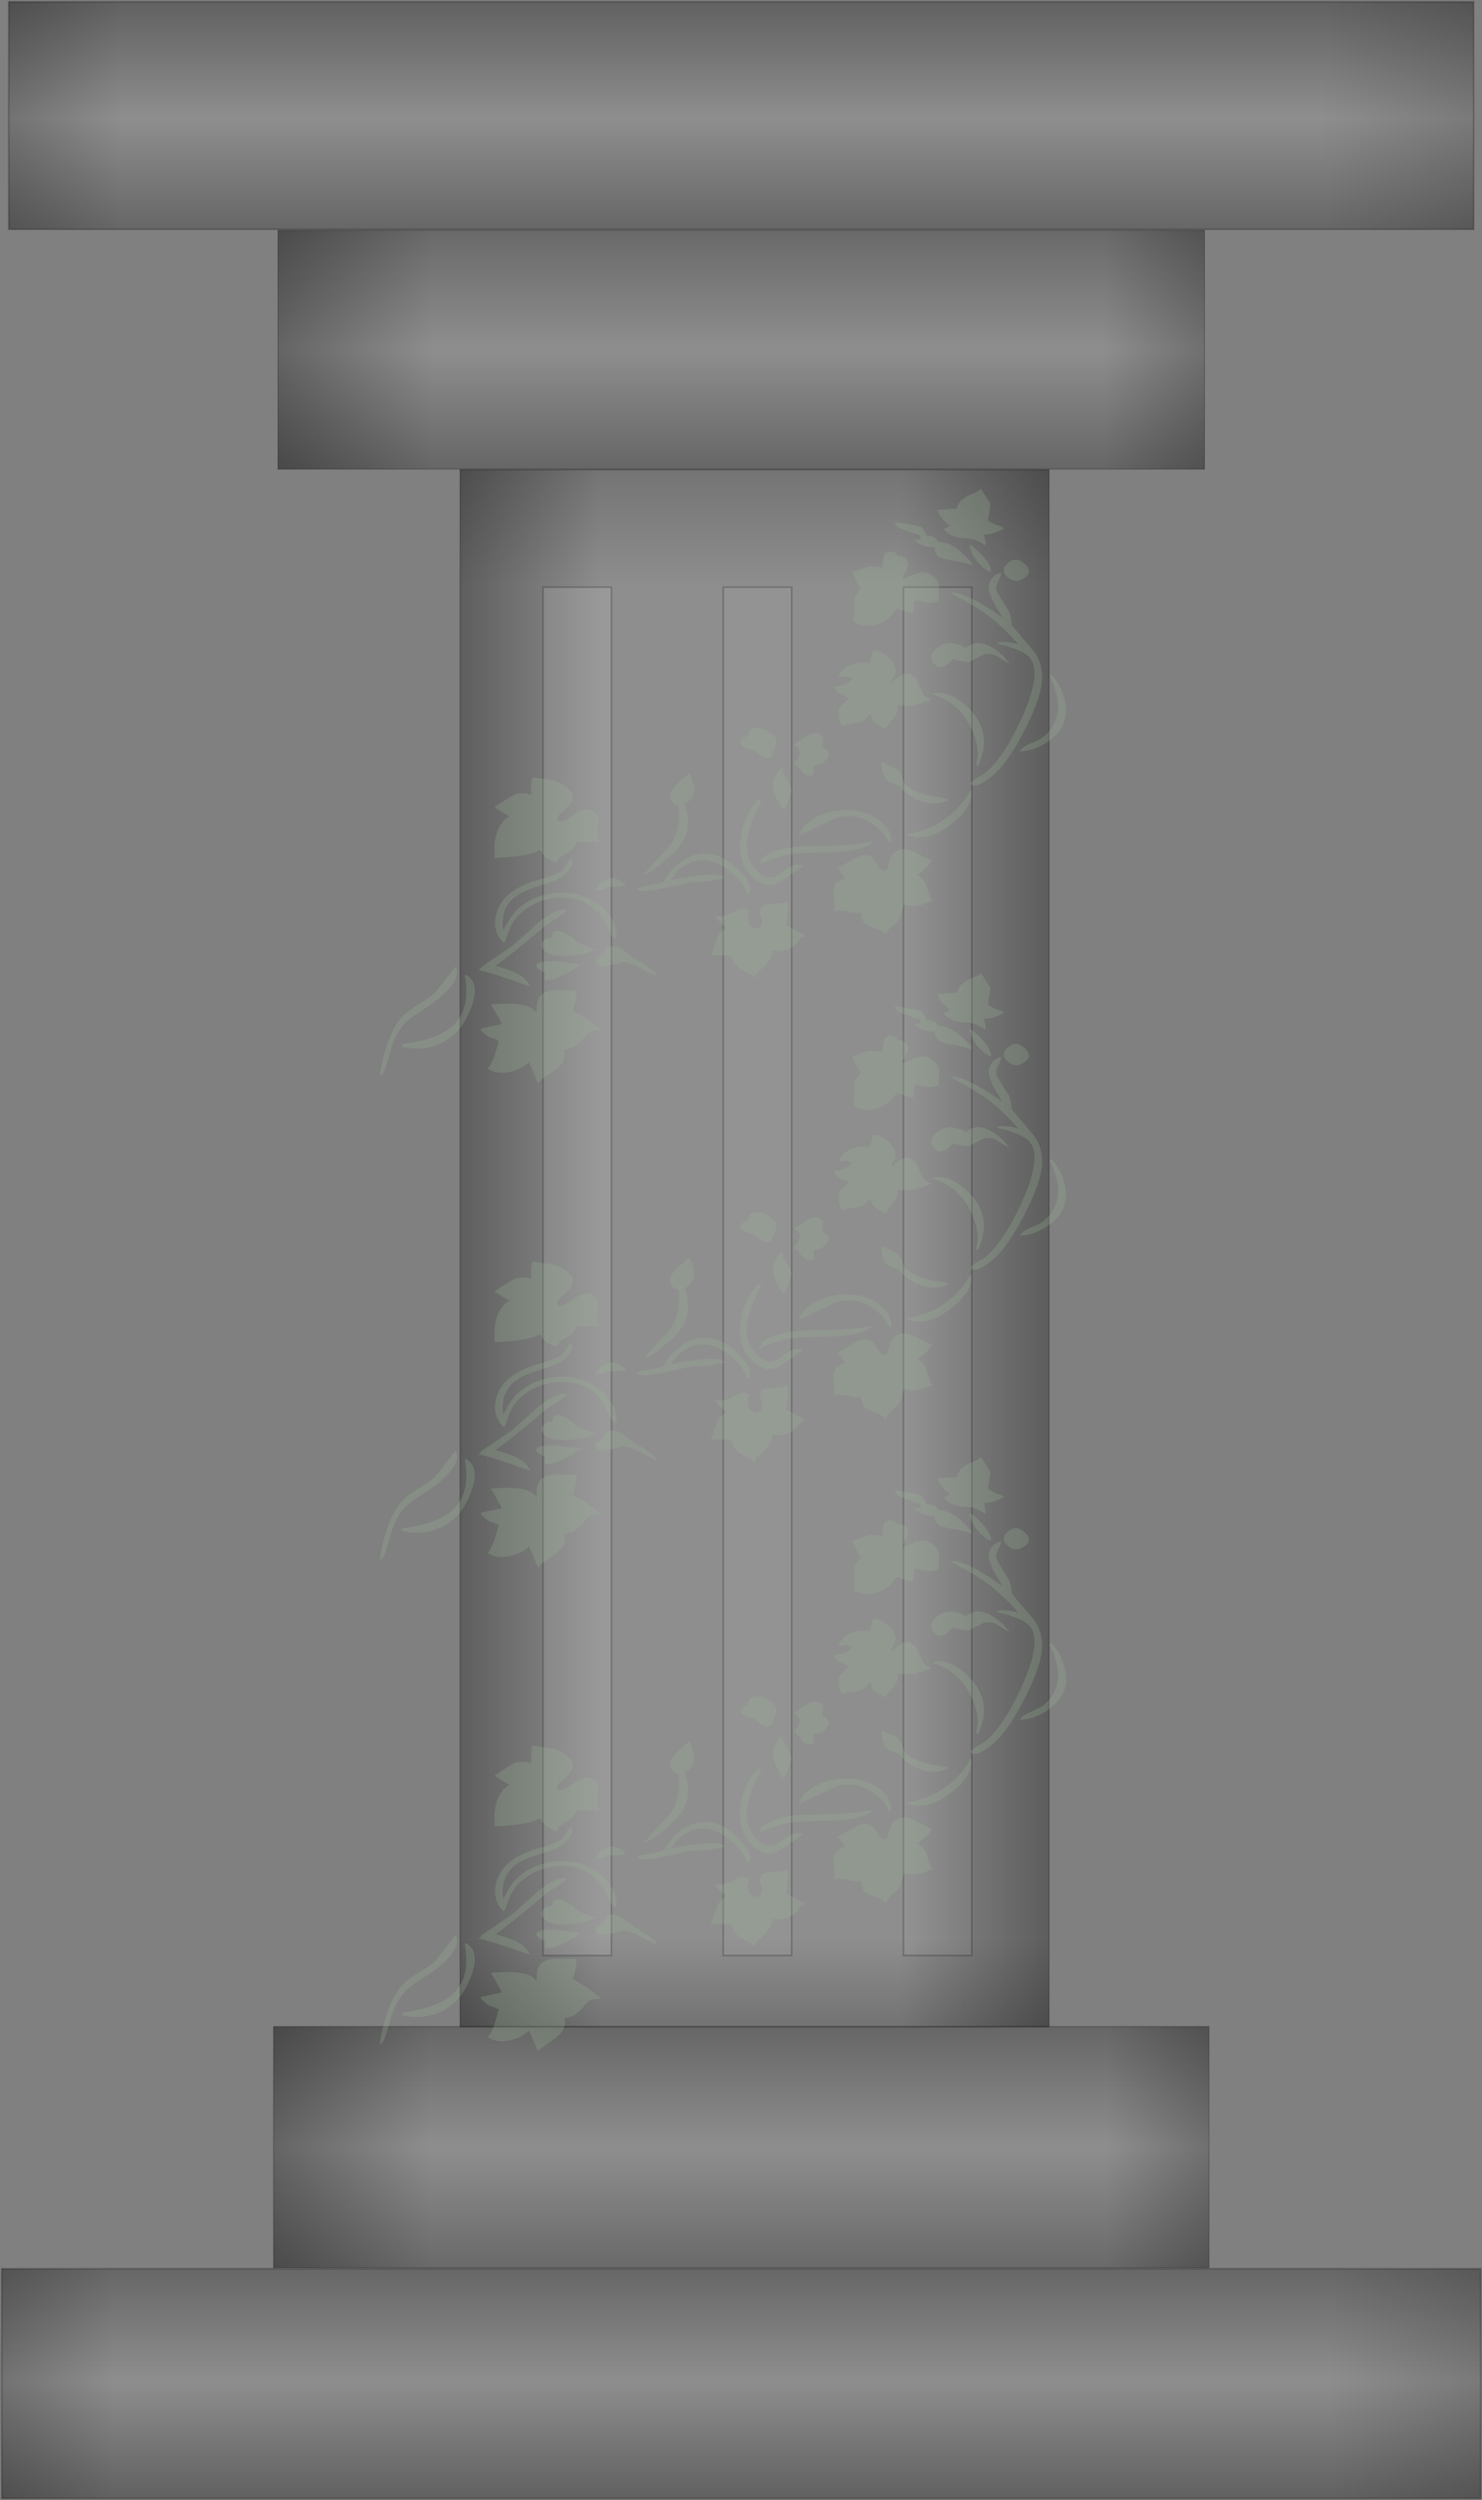 <svg width="855" height="1442" viewBox="0 0 855 1442" fill="none" xmlns="http://www.w3.org/2000/svg"><rect x="0" y="0" width="855" height="1442" fill="#808080" stroke="none"/><path fill-rule="evenodd" clip-rule="evenodd" d="M1 1441h853.278v-132.52H1V1441z" fill="#CCC" fill-opacity=".2"/><path fill-rule="evenodd" clip-rule="evenodd" d="M1 1441h853.278v-132.52H1V1441z" fill="url(#paint0_linear)"/><path fill-rule="evenodd" clip-rule="evenodd" d="M1 1441h853.278v-132.52H1V1441z" fill="url(#paint1_linear)"/><path fill-rule="evenodd" clip-rule="evenodd" d="M1 1441h853.278v-132.52H1V1441z" fill="url(#paint2_linear)"/><path fill-rule="evenodd" clip-rule="evenodd" d="M1 1441h853.278v-132.52H1V1441z" fill="url(#paint3_linear)"/><path d="M1 1441h853.278v-132.52H1V1441z" stroke="#000" stroke-opacity=".2" stroke-width="1.01"/><path fill-rule="evenodd" clip-rule="evenodd" d="M157.826 1307.9h539.666v-139.09H157.826v139.09z" fill="#CCC" fill-opacity=".2" stroke="#000" stroke-opacity=".2" stroke-width=".667"/><path fill-rule="evenodd" clip-rule="evenodd" d="M157.826 1307.9h539.666v-139.09H157.826v139.09z" fill="url(#paint4_linear)"/><path fill-rule="evenodd" clip-rule="evenodd" d="M157.826 1307.9h539.666v-139.09H157.826v139.09z" fill="url(#paint5_linear)"/><path fill-rule="evenodd" clip-rule="evenodd" d="M157.826 1307.9h539.666v-139.09H157.826v139.09z" fill="url(#paint6_linear)"/><path fill-rule="evenodd" clip-rule="evenodd" d="M157.826 1307.9h539.666v-139.09H157.826v139.09z" fill="url(#paint7_linear)"/><path fill-rule="evenodd" clip-rule="evenodd" d="M265.489 270.908h339.689v898.022H265.489V270.908z" fill="#CCC" fill-opacity=".2" stroke="#000" stroke-opacity=".2" stroke-width=".917"/><path fill-rule="evenodd" clip-rule="evenodd" d="M265.489 270.908h339.689v898.022H265.489V270.908z" fill="url(#paint8_linear)"/><path fill-rule="evenodd" clip-rule="evenodd" d="M265.489 270.908h339.689v898.022H265.489V270.908z" fill="url(#paint9_linear)"/><path fill-rule="evenodd" clip-rule="evenodd" d="M265.489 270.908h339.689v898.022H265.489V270.908z" fill="url(#paint10_linear)"/><path fill-rule="evenodd" clip-rule="evenodd" d="M265.489 270.908h339.689v898.022H265.489V270.908z" fill="url(#paint11_linear)"/><path fill-rule="evenodd" clip-rule="evenodd" d="M313.308 338.65h39.46v789.19h-39.46V338.65z" fill="#fff" fill-opacity=".1" stroke="#000" stroke-opacity=".2"/><path fill-rule="evenodd" clip-rule="evenodd" d="M417.264 338.65h39.46v789.19h-39.46V338.65zM521.221 338.65h39.46v789.19h-39.46V338.65z" fill="#fff" fill-opacity=".05" stroke="#000" stroke-opacity=".2"/><path fill-rule="evenodd" clip-rule="evenodd" d="M160.372 132.817h534.535v137.762H160.372V132.817z" fill="#CCC" fill-opacity=".2" stroke="#000" stroke-opacity=".2" stroke-width=".66"/><path fill-rule="evenodd" clip-rule="evenodd" d="M160.372 132.817h534.535v137.762H160.372V132.817z" fill="url(#paint12_linear)"/><path fill-rule="evenodd" clip-rule="evenodd" d="M160.372 132.817h534.535v137.762H160.372V132.817z" fill="url(#paint13_linear)"/><path fill-rule="evenodd" clip-rule="evenodd" d="M160.372 132.817h534.535v137.762H160.372V132.817z" fill="url(#paint14_linear)"/><path fill-rule="evenodd" clip-rule="evenodd" d="M160.372 132.817h534.535v137.762H160.372V132.817z" fill="url(#paint15_linear)"/><path fill-rule="evenodd" clip-rule="evenodd" d="M5.037 1h845.164v131.261H5.037V1z" fill="#CCC" fill-opacity=".2"/><path fill-rule="evenodd" clip-rule="evenodd" d="M5.037 1h845.164v131.261H5.037V1z" fill="url(#paint16_linear)"/><path fill-rule="evenodd" clip-rule="evenodd" d="M5.037 1h845.164v131.261H5.037V1z" fill="url(#paint17_linear)"/><path fill-rule="evenodd" clip-rule="evenodd" d="M5.037 1h845.164v131.261H5.037V1z" fill="url(#paint18_linear)"/><path fill-rule="evenodd" clip-rule="evenodd" d="M5.037 1h845.164v131.261H5.037V1z" fill="url(#paint19_linear)"/><path d="M5.037 1h845.164v131.261H5.037V1z" stroke="#000" stroke-opacity=".2"/><path d="M540.375 294.211l1.13.961c0 1.714 2.139 4.391 6.419 8.033a10.126 10.126 0 01-2.651 1.609l-.749.637 1.89 1.609c2.52 2.145 5.983 3.271 10.39 3.378 4.406.108 8.119 1.447 11.138 4.017l.749-.638c0-1.281-.376-3.105-1.129-5.473 3.526.007 7.429-1.17 11.709-3.53l-1.13-.962c-3.78-1.072-6.55-2.356-8.309-3.854a64.613 64.613 0 001.51-9.642L566.04 282c-1.006.857-2.767 1.82-5.283 2.888-2.516 1.069-4.278 2.033-5.284 2.889-1.768 1.504-2.901 3.325-3.4 5.463l-11.698.971zm-24.547 6.748c1.506 2.145 2.132 3.109 1.878 2.893.507.432 4.664 2.041 12.47 4.826l1.498 1.922-4.149.961.761.648c2.766 2.354 6.415 3.531 10.948 3.531 0 2.145.757 3.861 2.271 5.149 1.006.857 4.025 1.713 9.058 2.57 5.032.856 8.305 1.713 9.819 2.569.753-1.072-1.514-3.857-6.8-8.356-4.026-3.426-8.052-5.139-12.077-5.14l-1.51-1.932c-1.26-1.072-3.15-1.608-5.67-1.608-.5-2.138-1.506-3.851-3.02-5.14-.507-.431-5.666-1.395-15.477-2.893zm43.424 13.182c.753 4.93 3.519 9.429 8.298 13.496 1.514 1.288 2.9 2.037 4.161 2.246.253-3.642-3.396-8.677-10.949-15.104l-1.51-.638zm22.278 10.602c-3.273 2.786-3.274 5.572 0 8.357 3.273 2.785 6.799 2.57 10.579-.647 2.512-2.138 2.005-4.708-1.521-7.709-3.02-2.57-6.039-2.57-9.058-.001zm-89.869 5.14c.753 2.354 2.389 5.676 4.909 9.965-1.006.857-2.266 2.57-3.78 5.139.246 3.217.119 7.824-.38 13.82 7.552 3.433 14.475 2.472 20.767-2.884l4.529-5.149c3.527 1.72 6.673 2.684 9.439 2.893-.254-1.928-.123-4.393.392-7.395h1.498c5.04 1.714 9.193 1.821 12.458.324.008-2.57.073-5.087.196-7.552.123-2.466-.949-4.662-3.215-6.591-3.273-2.786-6.923-3.214-10.949-1.285-4.026 1.928-6.166 2.785-6.419 2.569-.499-.424.067-2.084 1.7-4.977 1.633-2.894 1.442-5.197-.57-6.91-1.506-1.281-2.889-1.602-4.149-.961l-.749-1.285c-2.267-1.928-4.534-1.929-6.8 0-.499.425-1.006 2.995-1.521 7.709a186.972 186.972 0 00-6.224-.48c-1.889-.112-4.598.693-8.124 2.412l-3.008.638zm48.714 44.028c-4.033 3.433-4.164 6.755-.392 9.965 2.52 2.145 5.797.86 9.831-3.855 1.26.641 4.279 1.282 9.058 1.923 1.514-.856 3.844-2.087 6.99-3.693 3.146-1.605 6.233-1.551 9.26.162 4.272 2.786 6.661 4.178 7.168 4.178-1.767-2.354-3.53-4.279-5.289-5.777-7.807-6.643-14.353-7.715-19.639-3.217-6.799-3.642-12.462-3.537-16.987.314zm7.929-31.817c11.332 5.787 19.515 10.822 24.548 15.104 5.792 4.931 10.698 9.753 14.717 14.467-4.779-1.504-8.932-1.827-12.458-.971l.76.647c8.559 2.145 14.221 4.395 16.987 6.748 6.047 5.147 5.167 16.612-2.639 34.397-7.053 15.85-14.229 26.881-21.528 33.092-.761.648-2.397 1.616-4.909 2.904-2.013 1.281-3.27 2.35-3.769 3.207v.647c2.259 1.923 6.534.206 12.827-5.149 5.793-4.93 11.899-13.661 18.318-26.192 6.42-12.532 9.756-22.227 10.01-29.086.253-6.859-1.572-12.59-5.474-17.194a4265.797 4265.797 0 00-11.905-13.976c-.246-4.498-1.249-7.928-3.008-10.289-3.02-4.714-4.908-7.821-5.665-9.322-.756-1.501-.505-3.428.755-5.782s1.759-4.067 1.498-5.139l-3.388 1.608c-3.773 3.211-4.529 7.281-2.27 12.211.253 1.498 2.52 5.571 6.799 12.221-15.858-10.933-25.927-15.65-30.206-14.153zm-61.184 43.714c-1.006.857-2.14 2.247-3.4 4.169.507.432 1.643.541 3.406.328 1.763-.213 3.271.215 4.523 1.28l-1.51 1.285c-2.773 2.361-5.919 3.325-9.438 2.893 1.26 1.936 2.139 3.116 2.639 3.541 1.26 1.073 3.526 2.145 6.799 3.217l-4.148 3.531c-2.774 2.361-2.901 6.542-.381 12.544 1.007-.437 3.903-.974 8.69-1.608 3.019-.438 5.409-2.046 7.168-4.826l1.141.324.184 1.442c.123.961.688 1.87 1.695 2.726 1.014.864 3.28 2.152 6.799 3.865.254-1.497 1.514-3.426 3.78-5.787 2.267-2.36 3.146-5.038 2.639-8.033 4.779.641 8.555.534 11.329-.323a125.129 125.129 0 008.309-2.894l-3.768-1.932c-.753-.64-1.696-2.407-2.83-5.301-1.133-2.894-2.456-4.984-3.97-6.272-3.273-2.786-7.299-1.498-12.078 3.864l-.38-.324.749-2.56c3.019-3.864 1.886-8.045-3.4-12.544-2.52-2.144-5.289-3.214-8.309-3.207 0 1.713-.503 4.07-1.509 7.071-6.039-.862-10.949.314-14.729 3.531zm119.337 3.208l-.76 1.294c7.306 14.784 6.177 26.247-3.388 34.387-1.261 1.073-3.402 2.251-6.426 3.536-3.023 1.285-5.165 2.463-6.424 3.536l-1.13 1.608c6.799-.215 13.219-2.893 19.258-8.032 5.539-4.715 7.994-10.554 7.364-17.518-.63-6.964-3.461-13.234-8.494-18.811zm-69.113 11.249c5.539 1.72 10.073 4.081 13.599 7.082 4.525 3.851 8.111 9.152 10.758 15.903 2.647 6.751 3.091 12.589 1.332 17.513l1.129.961c6.546-13.705 3.899-25.596-7.94-35.672-6.547-5.571-12.839-7.5-18.878-5.787zM432.367 421.48l-1.141 2.893c-1.26.641-2.267 1.282-3.02 1.923-1.513 1.288-1.387 2.684.381 4.188 1.006.857 2.201 1.337 3.584 1.442 1.383.104 3.084 1.017 5.105 2.736 3.273 2.786 5.916 3.322 7.929 1.609 0-.432.753-2.576 2.259-6.435 1.014-2.144.641-3.965-1.118-5.463-5.793-4.93-10.453-5.894-13.979-2.893zm25.296 8.033l1.89.961c3.027 2.577 2.397 5.898-1.89 9.965l1.89.961 3.78 4.512c2.259 1.922 4.272 2.132 6.039.628.246-.209.246-1.923 0-5.14 2.52 0 4.533-.64 6.039-1.922 4.026-3.426 3.649-6.316-1.129-8.67.752-3.649.626-5.902-.381-6.758-2.013-1.713-4.592-1.659-7.738.162-3.147 1.82-5.98 3.588-8.5 5.301zm50.985 9.965c0 5.139 1.133 8.674 3.4 10.602 1.006.857 3.146 1.821 6.419 2.894 2.013 2.144 2.892 3.109 2.639 2.893 8.559 7.284 17.118 9.213 25.677 5.787l-.369-.961a185.87 185.87 0 00-9.45-1.609c-6.039-1.281-10.822-3.423-14.348-6.424-.753-.641-1.381-1.927-1.885-3.86-.503-1.932-1.507-3.539-3.013-4.82-1.014-.863-4.038-2.364-9.07-4.502zm-57.784 3.531c-6.8 5.787-6.424 13.823 1.129 24.108 1.521-1.713 3.035-5.355 4.541-10.926.253-1.498-.563-3.693-2.449-6.586-1.886-2.894-2.707-5.092-2.461-6.596h-.76zm71.383 38.251c8.812 3.642 18.251 1.18 28.316-7.385 7.806-6.643 10.952-12.754 9.439-18.332-3.02 5.578-6.543 10.08-10.568 13.506-7.807 6.644-16.869 10.714-27.187 12.211zM397.62 445.912a141.15 141.15 0 00-8.678 8.033c-3.027 3.858-3.158 6.964-.392 9.317.761.648 1.771 1.076 3.031 1.285.753 10.07-.884 17.674-4.91 22.814l-15.108 16.722c2.52-.431 5.793-2.36 9.819-5.787l5.67-4.825c9.565-8.141 12.208-18.105 7.929-29.895.753-.209 1.383-.529 1.89-.961 4.525-3.851 4.775-9.419.749-16.703zm-112.158 19.596c1.514 1.289 4.407 3.11 8.679 5.463l-1.499.648c-5.793 4.498-8.186 12.315-7.18 23.451l.369-.314c-.245.209 3.031-.007 9.831-.647 6.799-.641 12.085-1.926 15.858-3.855 1.006 1.72 2.516 3.436 4.529 5.149.253.216 1.894.965 4.921 2.246l2.259-3.217 6.419-4.168c1.006-.857 2.136-2.465 3.388-4.826 3.027.432 7.31.429 12.85-.01-1.514-2.138-1.892-5.134-1.135-8.989.756-3.854.251-6.533-1.516-8.037-3.019-2.57-6.982-2.088-11.887 1.446-4.906 3.534-8.115 4.658-9.629 3.369-1.006-.856-.127-2.461 2.639-4.815l1.129-.962c5.794-4.93 6.424-9.323 1.891-13.181-2.766-2.354-6.039-3.852-9.82-4.493-5.285-.64-8.681-1.176-10.187-1.608-.761 1.929-1.014 5.355-.761 10.279-4.279-1.497-8.119-1.228-11.519.809a150.699 150.699 0 00-9.629 6.262zm179.75 9.642c-1.506 1.281-3.016 3.639-4.529 7.071l21.147-10.288c8.813-2.779 16.995-.955 24.548 5.472 3.019 2.57 5.163 5.46 6.43 8.671l1.118.323c.761-4.492-1.003-8.562-5.29-12.211-5.785-4.923-13.021-7.226-21.706-6.909-8.686.317-15.925 2.941-21.718 7.871zm-27.187-14.134c-6.039 5.571-9.625 13.23-10.758 22.976-1.133 9.745 1.446 17.296 7.739 22.651 5.04 4.29 9.951 4.935 14.734 1.937a192.625 192.625 0 0013.582-9.322l-3.769-.638c-1.514-.006-5.163 2.027-10.948 6.101-3.527 2.138-7.176 1.602-10.949-1.609-9.565-8.14-9.062-21.639 1.51-40.497l-1.141-1.599zm1.13 34.387c.253.216-.123 1.177-1.13 2.884 3.281-1.497 8.317-3.207 15.109-5.13 3.027-.863 11.713-1.402 26.057-1.618 11.832-.209 19.888-2.135 24.167-5.777-.253-.216-2.583.051-6.99.799-4.406.749-14.288 1.231-29.647 1.447-12.838.216-22.027 2.681-27.566 7.395zm44.196 5.463c.999 1.282 2.382 3.1 4.149 5.453l-4.529 2.58c-1.759 1.498-2.393 4.175-1.901 8.033.253 5.355.38 8.249.38 8.68 2.274-.641 4.858-.587 7.75.162 2.893.748 5.346.907 7.359.475 1.014 3.858 1.648 5.895 1.901 6.111 1.007.857 2.956 1.767 5.849 2.731 2.893.965 5.219 2.412 6.978 4.34-.246-1.503 1.391-3.753 4.91-6.748 2.266-1.928 3.651-4.071 4.154-6.429.503-2.357.882-3.859 1.135-4.506 5.286 1.504 10.826.647 16.619-2.57l-1.13-.961c-.253-.216-.883-2.145-1.89-5.787-1.006-3.642-3.023-6.32-6.05-8.033-.246.641 1.644-.752 5.67-4.178.499-.425 1.066-1.12 1.7-2.084.634-.965 1.077-1.555 1.331-1.771a2786.156 2786.156 0 00-11.34-5.463c-4.026-1.929-7.549-1.608-10.568.962-1.26 1.072-2.205 2.949-2.835 5.629-.63 2.681-1.322 4.342-2.075 4.983l-3.031-1.285-4.149-6.12c-2.766-2.354-6.038-2.459-9.819-.314a697.43 697.43 0 00-10.568 6.11zm-137.085 8.68c-1.759 1.498-2.516 2.999-2.27 4.502 1.76-.647 4.529-1.507 8.309-2.579 2.267.216 5.286 0 9.058-.648l-2.258-1.922c-4.026-3.426-8.306-3.21-12.839.647zm21.528 2.884v.647c1.506 1.282 6.289 1.069 14.348-.637a590.381 590.381 0 0016.239-3.541c4.778.209 11.198-.539 19.257-2.246l-.38-.971c-3.02-2.138-13.088-1.494-30.206 1.932 2.005-3.001 3.511-4.93 4.518-5.787 9.573-8.147 19.772-7.614 30.597 1.599 4.533 3.858 7.553 7.932 9.059 12.221l1.141.324c2.012-4.29-1.007-9.861-9.059-16.713-11.079-9.429-22.285-9.321-33.617.323-2.013 1.714-4.276 4.712-6.788 8.994-3.273 1.073-8.06 2.145-14.36 3.217l-.749.638zm-74.403 3.531c-4.279 3.642-6.797 8.25-7.554 13.824-.757 5.574.755 10.179 4.535 13.815l.749.01 2.455-6.591c1.636-4.394 4.091-7.984 7.364-10.77 6.047-5.145 13.159-7.985 21.338-8.518 8.178-.533 15.164 1.666 20.957 6.596 2.267 1.929 4.533 5.143 6.8 9.641l3.399 6.748 1.51.638.749-.638c.262-6.643-2.881-12.75-9.427-18.321-6.292-5.355-14.033-7.873-23.222-7.552-9.189.32-17.056 3.266-23.602 8.837-3.027 2.576-6.051 6.862-9.07 12.858-1.26-7.925.88-14.244 6.419-18.959 2.774-2.36 7.685-4.611 14.734-6.753 7.049-2.141 11.707-4.176 13.974-6.105 4.026-3.426 5.409-6.532 4.149-9.318h-.761c-1.759 3.211-3.396 5.46-4.909 6.748-1.76 1.498-6.227 3.263-13.403 5.296-7.176 2.034-12.904 4.872-17.184 8.514zm119.326 12.221c.507 1.713 2.651 3.962 6.431 6.748l-1.51 1.284c-2.02 1.289-3.532 3.432-4.535 6.43a170.016 170.016 0 01-3.025 8.361h11.34c1.506 3.426 3.139 5.888 4.898 7.385.761.648 2.211 1.454 4.351 2.418 2.14.964 3.709 2.088 4.707 3.369l1.142-2.893c7.053-6.003 9.949-10.397 8.689-13.182 5.286 1.072 9.942-.105 13.968-3.531-.254.216.883-1.177 3.411-4.178l2.259-.648c-2.267-1.497-6.17-3.531-11.709-6.1 1.514-5.996 1.894-10.603 1.141-13.82-2.021.857-4.668 1.285-7.941 1.285-3.272 0-5.539.536-6.799 1.609l-.749 1.284c-.5.857-.373 2.57.38 5.14.753 2.569.499 4.391-.76 5.463-1.514 1.288-3.277 1.076-5.29-.638-2.013-1.713-2.263-4.711-.749-8.994-2.766-1.503-5.788-1.185-9.064.957-3.277 2.141-6.806 2.891-10.586 2.251zm-98.927 14.143c-2.266 1.929-1.89 4.178 1.129 6.748 2.267 1.929 6.988 2.625 14.164 2.089 7.176-.536 12.024-1.877 14.544-4.021-5.547-1.282-9.581-2.995-12.101-5.14-5.785-4.923-9.934-6.316-12.446-4.178l-.761 3.217c-1.506-.431-3.015-.003-4.529 1.285zm-36.256 15.418c.253.216-.25.86-1.51 1.932 3.265.216 13.211 3.325 29.837 9.328-1.014-2.145-2.151-3.754-3.411-4.826-3.273-2.785-8.809-5.142-16.607-7.071 6.039-4.29 15.224-11.682 27.555-22.176 1.26-1.073 3.34-2.519 6.241-4.34 2.9-1.822 4.976-3.265 6.229-4.331.253-.215.63-.752 1.129-1.608-4.533-.432-10.195 2.243-16.987 8.023-11.333 10.076-16.115 14.362-14.348 12.858l-18.128 12.211zm32.476-1.922c-1.007.856-.63 2.033 1.129 3.531-.245-.21 1.015.438 3.78 1.942-.752 1.922-.879 3.096-.38 3.521 1.26 1.072 4.533.323 9.819-2.246 5.286-2.57 8.935-4.711 10.948-6.425a245.845 245.845 0 01-13.207-1.608c-6.546-.432-10.576-.003-12.089 1.285zm39.276-8.357c-.507.432-.888 1.396-1.141 2.894-1.007.425-2.013 1.066-3.02 1.922-1.759 1.497-1.755 2.998.012 4.502.753.641 3.016.644 6.788.01l7.549-1.933c2.52.001 6.236 1.339 11.149 4.017 4.914 2.678 7.87 4.016 8.869 4.016l-2.259-2.57c-1.767-1.503-4.412-3.326-7.935-5.467-3.523-2.142-6.163-3.961-7.923-5.459-4.786-4.073-8.816-4.717-12.089-1.932zm-81.203 15.105c2.521 13.286.004 23.143-7.548 29.571-6.039 5.139-15.478 8.458-28.316 9.955l-.381 1.618c11.579 2.57 21.525.317 29.838-6.757 4.279-3.642 7.804-9.32 10.574-17.032 2.769-7.713 2.141-13.282-1.885-16.708l-1.141-.971-1.141.324zm-5.278-5.14c-7.806 10.07-11.836 15.212-12.089 15.428-1.759 1.498-4.527 3.425-8.304 5.782-3.776 2.357-6.544 4.285-8.303 5.782-7.053 6.002-12.089 18.004-15.109 36.005l1.13-.333c1.26-1.073 2.959-5.625 5.099-13.658s5.603-14.086 10.39-18.16c1.759-1.497 4.715-3.584 8.868-6.262 4.152-2.678 7.112-4.768 8.879-6.272 9.059-7.709 12.205-13.813 9.439-18.312zm20.399 21.853c1.506 2.576 3.645 6.326 6.419 11.249-3.527.857-7.556 1.717-12.089 2.58v1.275l3.399 2.893c.753.641 1.885 1.176 3.394 1.604 1.51.428 2.645.966 3.406 1.613-2.52 9.429-4.66 14.676-6.419 15.742 3.265 2.361 7.354 3.059 12.267 2.094 4.914-.964 8.754-2.839 11.519-5.625 1.26 2.354 2.897 6.101 4.91 11.24l.76.647 1.13-1.608 9.439-6.738c4.033-3.433 5.416-6.97 4.148-10.612 2.774-.648 4.914-1.396 6.42-2.246l3.78-3.217c1.26-1.923 2.646-3.528 4.16-4.816.507-.432 2.774-.863 6.8-1.295-3.281-3.21-8.698-6.957-16.25-11.24 1.26-2.785 2.017-6.646 2.27-11.583-3.526.006-7.239-.044-11.138-.152s-6.982.803-9.249 2.731c-2.013 1.714-2.896 5.251-2.65 10.613a8.781 8.781 0 00-1.89-2.256c-3.527-3.001-11.706-3.966-24.536-2.893zM540.375 573.477l1.13.961c0 1.713 2.139 4.391 6.419 8.033a10.15 10.15 0 01-2.651 1.608l-.749.638 1.89 1.608c2.52 2.145 5.983 3.271 10.39 3.379 4.406.108 8.119 1.447 11.138 4.016l.749-.637c0-1.281-.376-3.106-1.129-5.473 3.526.007 7.429-1.17 11.709-3.531l-1.13-.961c-3.78-1.072-6.55-2.357-8.309-3.855a64.58 64.58 0 001.51-9.641l-5.302-8.356c-1.006.857-2.767 1.819-5.283 2.888-2.516 1.069-4.278 2.032-5.284 2.889-1.768 1.504-2.901 3.325-3.4 5.463l-11.698.971zm-24.547 6.748c1.506 2.145 2.132 3.109 1.878 2.893.507.432 4.664 2.04 12.47 4.825l1.498 1.923-4.149.961.761.647c2.766 2.355 6.415 3.531 10.948 3.531 0 2.145.757 3.862 2.271 5.149 1.006.857 4.025 1.714 9.058 2.57 5.032.857 8.305 1.714 9.819 2.57.753-1.072-1.514-3.858-6.8-8.357-4.026-3.426-8.052-5.139-12.077-5.139l-1.51-1.932c-1.26-1.072-3.15-1.608-5.67-1.609-.5-2.137-1.506-3.851-3.02-5.139-.507-.431-5.666-1.396-15.477-2.893zm43.424 13.182c.753 4.93 3.519 9.429 8.298 13.495 1.514 1.289 2.9 2.037 4.161 2.246.253-3.641-3.396-8.676-10.949-15.104l-1.51-.637zm22.278 10.602c-3.273 2.786-3.274 5.571 0 8.356 3.273 2.786 6.799 2.57 10.579-.647 2.512-2.138 2.005-4.707-1.521-7.709-3.02-2.569-6.039-2.569-9.058 0zm-89.869 5.139c.753 2.355 2.389 5.676 4.909 9.965-1.006.857-2.266 2.57-3.78 5.14.246 3.217.119 7.824-.38 13.819 7.552 3.433 14.475 2.472 20.767-2.883l4.529-5.149c3.527 1.72 6.673 2.684 9.439 2.893-.254-1.929-.123-4.394.392-7.395h1.498c5.04 1.713 9.193 1.821 12.458.323.008-2.569.073-5.087.196-7.552.123-2.465-.949-4.662-3.215-6.591-3.273-2.785-6.923-3.213-10.949-1.285-4.026 1.929-6.166 2.786-6.419 2.57-.499-.425.067-2.084 1.7-4.978 1.633-2.893 1.442-5.196-.57-6.909-1.506-1.282-2.889-1.602-4.149-.962l-.749-1.284c-2.267-1.929-4.534-1.929-6.8 0-.499.425-1.006 2.995-1.521 7.709a189.871 189.871 0 00-6.224-.481c-1.889-.111-4.598.694-8.124 2.413l-3.008.637zm48.714 44.029c-4.033 3.433-4.164 6.754-.392 9.965 2.52 2.145 5.797.86 9.831-3.855 1.26.641 4.279 1.282 9.058 1.922 1.514-.856 3.844-2.087 6.99-3.692 3.146-1.606 6.233-1.551 9.26.162 4.272 2.785 6.661 4.178 7.168 4.178-1.767-2.354-3.53-4.28-5.289-5.777-7.807-6.643-14.353-7.715-19.639-3.217-6.799-3.642-12.462-3.537-16.987.314zm7.929-31.818c11.332 5.787 19.515 10.822 24.548 15.105 5.792 4.93 10.698 9.752 14.717 14.467-4.779-1.504-8.932-1.828-12.458-.971l.76.647c8.559 2.145 14.221 4.394 16.987 6.748 6.047 5.146 5.167 16.612-2.639 34.397-7.053 15.85-14.229 26.88-21.528 33.092-.761.647-2.397 1.615-4.909 2.903-2.013 1.282-3.27 2.351-3.769 3.207v.648c2.259 1.922 6.534.206 12.827-5.149 5.793-4.93 11.899-13.661 18.318-26.193 6.42-12.532 9.756-22.226 10.01-29.086.253-6.859-1.572-12.59-5.474-17.193a4065.598 4065.598 0 00-11.905-13.976c-.246-4.499-1.249-7.928-3.008-10.289-3.02-4.714-4.908-7.822-5.665-9.323-.756-1.501-.505-3.427.755-5.782 1.26-2.354 1.759-4.066 1.498-5.139l-3.388 1.609c-3.773 3.21-4.529 7.281-2.27 12.211.253 1.497 2.52 5.571 6.799 12.22-15.858-10.932-25.927-15.65-30.206-14.153zm-61.184 43.715c-1.006.857-2.14 2.246-3.4 4.168.507.432 1.643.542 3.406.329 1.763-.213 3.271.214 4.523 1.28l-1.51 1.285c-2.773 2.36-5.919 3.325-9.438 2.893 1.26 1.936 2.139 3.116 2.639 3.541 1.26 1.072 3.526 2.145 6.799 3.217l-4.148 3.531c-2.774 2.36-2.901 6.542-.381 12.544 1.007-.438 3.903-.974 8.69-1.609 3.019-.437 5.409-2.046 7.168-4.825l1.141.324.184 1.441c.123.962.688 1.871 1.695 2.727 1.014.863 3.28 2.152 6.799 3.864.254-1.497 1.514-3.426 3.78-5.786 2.267-2.361 3.146-5.038 2.639-8.033 4.779.641 8.555.533 11.329-.324a125.115 125.115 0 008.309-2.893l-3.768-1.932c-.753-.641-1.696-2.408-2.83-5.302-1.133-2.893-2.456-4.983-3.97-6.272-3.273-2.785-7.299-1.497-12.078 3.865l-.38-.324.749-2.56c3.019-3.864 1.886-8.046-3.4-12.545-2.52-2.144-5.289-3.213-8.309-3.207 0 1.714-.503 4.071-1.509 7.072-6.039-.863-10.949.314-14.729 3.531zm119.337 3.207l-.76 1.295c7.306 14.784 6.177 26.246-3.388 34.387-1.261 1.072-3.402 2.251-6.426 3.535-3.023 1.285-5.165 2.464-6.424 3.536l-1.13 1.609c6.799-.216 13.219-2.893 19.258-8.033 5.539-4.714 7.994-10.553 7.364-17.517-.63-6.964-3.461-13.234-8.494-18.812zm-69.113 11.25c5.539 1.72 10.073 4.08 13.599 7.081 4.525 3.852 8.111 9.153 10.758 15.904 2.647 6.751 3.091 12.589 1.332 17.512l1.129.961c6.546-13.705 3.899-25.595-7.94-35.671-6.547-5.571-12.839-7.5-18.878-5.787zm-104.977 21.215l-1.141 2.893c-1.26.641-2.267 1.282-3.02 1.922-1.513 1.289-1.387 2.685.381 4.188 1.006.857 2.201 1.338 3.584 1.442 1.383.105 3.084 1.017 5.105 2.737 3.273 2.785 5.916 3.321 7.929 1.608 0-.431.753-2.576 2.259-6.434 1.014-2.144.641-3.965-1.118-5.463-5.793-4.93-10.453-5.895-13.979-2.893zm25.296 8.032l1.89.962c3.027 2.576 2.397 5.898-1.89 9.965l1.89.961 3.78 4.511c2.259 1.923 4.272 2.132 6.039.628.246-.209.246-1.922 0-5.139 2.52 0 4.533-.641 6.039-1.923 4.026-3.426 3.649-6.316-1.129-8.67.752-3.648.626-5.901-.381-6.758-2.013-1.713-4.592-1.659-7.738.162-3.147 1.821-5.98 3.589-8.5 5.301zm50.985 9.965c0 5.14 1.133 8.674 3.4 10.603 1.006.857 3.146 1.821 6.419 2.893 2.013 2.145 2.892 3.11 2.639 2.894 8.559 7.284 17.118 9.213 25.677 5.786l-.369-.961a184.727 184.727 0 00-9.45-1.608c-6.039-1.282-10.822-3.423-14.348-6.425-.753-.64-1.381-1.927-1.885-3.859-.503-1.932-1.507-3.539-3.013-4.821-1.014-.863-4.038-2.363-9.07-4.502zm-57.784 3.531c-6.8 5.787-6.424 13.823 1.129 24.108 1.521-1.713 3.035-5.355 4.541-10.926.253-1.497-.563-3.692-2.449-6.586-1.886-2.893-2.707-5.092-2.461-6.596h-.76zm71.383 38.252c8.812 3.642 18.251 1.18 28.316-7.386 7.806-6.643 10.952-12.753 9.439-18.331-3.02 5.578-6.543 10.079-10.568 13.506-7.807 6.643-16.869 10.713-27.187 12.211zM397.62 725.177a141.463 141.463 0 00-8.678 8.033c-3.027 3.858-3.158 6.964-.392 9.318.761.647 1.771 1.076 3.031 1.285.753 10.069-.884 17.674-4.91 22.813l-15.108 16.723c2.52-.432 5.793-2.36 9.819-5.787l5.67-4.825c9.565-8.141 12.208-18.106 7.929-29.895.753-.209 1.383-.53 1.89-.961 4.525-3.852 4.775-9.419.749-16.704zm-112.158 19.597c1.514 1.288 4.407 3.109 8.679 5.463l-1.499.647c-5.793 4.499-8.186 12.316-7.18 23.451l.369-.314c-.245.21 3.031-.006 9.831-.647 6.799-.641 12.085-1.925 15.858-3.855 1.006 1.72 2.516 3.437 4.529 5.15.253.216 1.894.964 4.921 2.246l2.259-3.217 6.419-4.169c1.006-.856 2.136-2.465 3.388-4.825 3.027.432 7.31.428 12.85-.01-1.514-2.138-1.892-5.134-1.135-8.989.756-3.855.251-6.534-1.516-8.038-3.019-2.569-6.982-2.087-11.887 1.447-4.906 3.534-8.115 4.657-9.629 3.369-1.006-.856-.127-2.462 2.639-4.816l1.129-.961c5.794-4.93 6.424-9.324 1.891-13.182-2.766-2.354-6.039-3.851-9.82-4.492-5.285-.641-8.681-1.177-10.187-1.609-.761 1.93-1.014 5.356-.761 10.279-4.279-1.497-8.119-1.227-11.519.809a150.703 150.703 0 00-9.629 6.263zm179.75 9.641c-1.506 1.282-3.016 3.639-4.529 7.072l21.147-10.289c8.813-2.779 16.995-.954 24.548 5.473 3.019 2.57 5.163 5.46 6.43 8.67l1.118.324c.761-4.492-1.003-8.562-5.29-12.211-5.785-4.923-13.021-7.227-21.706-6.91-8.686.317-15.925 2.941-21.718 7.871zm-27.187-14.133c-6.039 5.571-9.625 13.229-10.758 22.975-1.133 9.746 1.446 17.297 7.739 22.652 5.04 4.289 9.951 4.935 14.734 1.937a192.295 192.295 0 0013.582-9.323l-3.769-.637c-1.514-.007-5.163 2.027-10.948 6.1-3.527 2.139-7.176 1.603-10.949-1.608-9.565-8.141-9.062-21.64 1.51-40.498l-1.141-1.598zm1.13 34.387c.253.216-.123 1.177-1.13 2.883 3.281-1.497 8.317-3.207 15.109-5.129 3.027-.863 11.713-1.403 26.057-1.619 11.832-.209 19.888-2.134 24.167-5.777-.253-.215-2.583.051-6.99.8-4.406.748-14.288 1.231-29.647 1.447-12.838.215-22.027 2.681-27.566 7.395zm44.196 5.463a397.764 397.764 0 014.149 5.453l-4.529 2.58c-1.759 1.497-2.393 4.175-1.901 8.032.253 5.356.38 8.249.38 8.68 2.274-.64 4.858-.586 7.75.162 2.893.749 5.346.908 7.359.476 1.014 3.858 1.648 5.895 1.901 6.11 1.007.857 2.956 1.768 5.849 2.732 2.893.964 5.219 2.411 6.978 4.34-.246-1.504 1.391-3.753 4.91-6.748 2.266-1.929 3.651-4.072 4.154-6.429.503-2.357.882-3.859 1.135-4.507 5.286 1.504 10.826.648 16.619-2.57l-1.13-.961c-.253-.216-.883-2.144-1.89-5.786-1.006-3.643-3.023-6.32-6.05-8.033-.246.641 1.644-.752 5.67-4.179.499-.424 1.066-1.119 1.7-2.084.634-.964 1.077-1.554 1.331-1.77a2786.156 2786.156 0 00-11.34-5.463c-4.026-1.929-7.549-1.609-10.568.961-1.26 1.072-2.205 2.949-2.835 5.63-.63 2.681-1.322 4.342-2.075 4.982l-3.031-1.284-4.149-6.121c-2.766-2.354-6.038-2.458-9.819-.314a705.683 705.683 0 00-10.568 6.111zm-137.085 8.68c-1.759 1.497-2.516 2.998-2.27 4.502 1.76-.647 4.529-1.507 8.309-2.58 2.267.216 5.286 0 9.058-.647l-2.258-1.922c-4.026-3.427-8.306-3.211-12.839.647zm21.528 2.883v.648c1.506 1.282 6.289 1.069 14.348-.638a586.626 586.626 0 0016.239-3.54c4.778.209 11.198-.54 19.257-2.246l-.38-.971c-3.02-2.138-13.088-1.494-30.206 1.932 2.005-3.001 3.511-4.93 4.518-5.787 9.573-8.147 19.772-7.614 30.597 1.599 4.533 3.858 7.553 7.931 9.059 12.22l1.141.324c2.012-4.289-1.007-9.86-9.059-16.713-11.079-9.428-22.285-9.32-33.617.324-2.013 1.713-4.276 4.711-6.788 8.994-3.273 1.072-8.06 2.145-14.36 3.217l-.749.637zm-74.403 3.531c-4.279 3.643-6.797 8.251-7.554 13.825-.757 5.574.755 10.179 4.535 13.814l.749.01 2.455-6.591c1.636-4.394 4.091-7.983 7.364-10.769 6.047-5.146 13.159-7.985 21.338-8.518 8.178-.533 15.164 1.666 20.957 6.596 2.267 1.929 4.533 5.142 6.8 9.641l3.399 6.748 1.51.637.749-.637c.262-6.643-2.881-12.751-9.427-18.322-6.292-5.355-14.033-7.872-23.222-7.552-9.189.321-17.056 3.266-23.602 8.837-3.027 2.577-6.051 6.863-9.07 12.859-1.26-7.925.88-14.245 6.419-18.959 2.774-2.361 7.685-4.612 14.734-6.753 7.049-2.142 11.707-4.177 13.974-6.106 4.026-3.426 5.409-6.532 4.149-9.317h-.761c-1.759 3.21-3.396 5.46-4.909 6.748-1.76 1.497-6.227 3.263-13.403 5.296-7.176 2.033-12.904 4.871-17.184 8.513zm119.326 12.221c.507 1.713 2.651 3.963 6.431 6.748l-1.51 1.285c-2.02 1.288-3.532 3.431-4.535 6.429a170.016 170.016 0 01-3.025 8.361h11.34c1.506 3.427 3.139 5.889 4.898 7.386.761.647 2.211 1.453 4.351 2.418 2.14.964 3.709 2.087 4.707 3.369l1.142-2.894c7.053-6.002 9.949-10.396 8.689-13.182 5.286 1.073 9.942-.104 13.968-3.531-.254.216.883-1.176 3.411-4.178l2.259-.647c-2.267-1.497-6.17-3.531-11.709-6.101 1.514-5.996 1.894-10.602 1.141-13.819-2.021.856-4.668 1.285-7.941 1.285-3.272 0-5.539.536-6.799 1.608l-.749 1.285c-.5.857-.373 2.57.38 5.139.753 2.57.499 4.391-.76 5.463-1.514 1.289-3.277 1.076-5.29-.637s-2.263-4.711-.749-8.994c-2.766-1.504-5.788-1.185-9.064.956-3.277 2.142-6.806 2.892-10.586 2.251zM313.79 821.59c-2.266 1.929-1.89 4.179 1.129 6.748 2.267 1.929 6.988 2.626 14.164 2.089 7.176-.536 12.024-1.876 14.544-4.021-5.547-1.281-9.581-2.995-12.101-5.139-5.785-4.924-9.934-6.317-12.446-4.178l-.761 3.217c-1.506-.432-3.015-.004-4.529 1.284zm-36.256 15.419c.253.215-.25.86-1.51 1.932 3.265.216 13.211 3.325 29.837 9.327-1.014-2.144-2.151-3.753-3.411-4.825-3.273-2.786-8.809-5.143-16.607-7.072 6.039-4.289 15.224-11.681 27.555-22.176 1.26-1.072 3.34-2.519 6.241-4.34 2.9-1.821 4.976-3.264 6.229-4.33.253-.216.63-.752 1.129-1.609-4.533-.431-10.195 2.243-16.987 8.023-11.333 10.077-16.115 14.363-14.348 12.859l-18.128 12.211zm32.476-1.923c-1.007.857-.63 2.034 1.129 3.531-.245-.209 1.015.438 3.78 1.942-.752 1.923-.879 3.096-.38 3.521 1.26 1.073 4.533.324 9.819-2.246 5.286-2.57 8.935-4.711 10.948-6.424a246.852 246.852 0 01-13.207-1.609c-6.546-.431-10.576-.003-12.089 1.285zm39.276-8.356c-.507.431-.888 1.396-1.141 2.893-1.007.425-2.013 1.066-3.02 1.923-1.759 1.497-1.755 2.998.012 4.501.753.641 3.016.645 6.788.01l7.549-1.932c2.52 0 6.236 1.339 11.149 4.016 4.914 2.678 7.87 4.017 8.869 4.017l-2.259-2.57c-1.767-1.504-4.412-3.326-7.935-5.468-3.523-2.141-6.163-3.961-7.923-5.458-4.786-4.074-8.816-4.718-12.089-1.932zm-81.203 15.104c2.521 13.287.004 23.144-7.548 29.571-6.039 5.14-15.478 8.458-28.316 9.956l-.381 1.618c11.579 2.57 21.525.317 29.838-6.758 4.279-3.642 7.804-9.319 10.574-17.032 2.769-7.712 2.141-13.281-1.885-16.708l-1.141-.971-1.141.324zm-5.278-5.139c-7.806 10.069-11.836 15.212-12.089 15.428-1.759 1.497-4.527 3.424-8.304 5.782-3.776 2.357-6.544 4.284-8.303 5.781-7.053 6.003-12.089 18.005-15.109 36.006l1.13-.334c1.26-1.072 2.959-5.625 5.099-13.657 2.14-8.033 5.603-14.086 10.39-18.16 1.759-1.497 4.715-3.585 8.868-6.262 4.152-2.678 7.112-4.769 8.879-6.273 9.059-7.709 12.205-13.813 9.439-18.311zm20.399 21.852c1.506 2.576 3.645 6.326 6.419 11.25-3.527.856-7.556 1.716-12.089 2.579v1.275l3.399 2.894c.753.641 1.885 1.175 3.394 1.603 1.51.429 2.645.967 3.406 1.614-2.52 9.429-4.66 14.676-6.419 15.742 3.265 2.36 7.354 3.058 12.267 2.094 4.914-.965 8.754-2.84 11.519-5.625 1.26 2.354 2.897 6.1 4.91 11.24l.76.647 1.13-1.608 9.439-6.739c4.033-3.432 5.416-6.97 4.148-10.612 2.774-.647 4.914-1.396 6.42-2.246l3.78-3.217c1.26-1.922 2.646-3.527 4.16-4.816.507-.431 2.774-.863 6.8-1.294-3.281-3.211-8.698-6.957-16.25-11.24 1.26-2.786 2.017-6.647 2.27-11.584a376.12 376.12 0 01-11.138-.152c-3.899-.107-6.982.803-9.249 2.732-2.013 1.713-2.896 5.251-2.65 10.612a8.781 8.781 0 00-1.89-2.256c-3.527-3.001-11.706-3.965-24.536-2.893zM540.375 852.743l1.13.961c0 1.713 2.139 4.391 6.419 8.033a10.124 10.124 0 01-2.651 1.608l-.749.638 1.89 1.608c2.52 2.145 5.983 3.272 10.39 3.379 4.406.108 8.119 1.447 11.138 4.017l.749-.638c0-1.281-.376-3.105-1.129-5.473 3.526.007 7.429-1.17 11.709-3.531l-1.13-.961c-3.78-1.072-6.55-2.357-8.309-3.855a64.58 64.58 0 001.51-9.641l-5.302-8.356c-1.006.857-2.767 1.82-5.283 2.888-2.516 1.069-4.278 2.033-5.284 2.889-1.768 1.504-2.901 3.325-3.4 5.463l-11.698.971zm-24.547 6.748c1.506 2.145 2.132 3.109 1.878 2.893.507.432 4.664 2.041 12.47 4.826l1.498 1.922-4.149.961.761.648c2.766 2.354 6.415 3.531 10.948 3.53 0 2.145.757 3.862 2.271 5.15 1.006.856 4.025 1.713 9.058 2.569 5.032.857 8.305 1.714 9.819 2.57.753-1.072-1.514-3.858-6.8-8.356-4.026-3.426-8.052-5.139-12.077-5.14l-1.51-1.932c-1.26-1.072-3.15-1.608-5.67-1.609-.5-2.137-1.506-3.85-3.02-5.139-.507-.431-5.666-1.396-15.477-2.893zm43.424 13.182c.753 4.93 3.519 9.429 8.298 13.496 1.514 1.288 2.9 2.037 4.161 2.246.253-3.642-3.396-8.677-10.949-15.105l-1.51-.637zm22.278 10.602c-3.273 2.786-3.274 5.571 0 8.357 3.273 2.785 6.799 2.57 10.579-.648 2.512-2.138 2.005-4.707-1.521-7.709-3.02-2.569-6.039-2.569-9.058 0zm-89.869 5.14c.753 2.354 2.389 5.675 4.909 9.965-1.006.856-2.266 2.57-3.78 5.139.246 3.217.119 7.824-.38 13.82 7.552 3.433 14.475 2.471 20.767-2.884l4.529-5.149c3.527 1.72 6.673 2.684 9.439 2.893-.254-1.929-.123-4.394.392-7.395h1.498c5.04 1.713 9.193 1.821 12.458.323.008-2.569.073-5.086.196-7.552.123-2.465-.949-4.662-3.215-6.591-3.273-2.785-6.923-3.213-10.949-1.285-4.026 1.929-6.166 2.786-6.419 2.57-.499-.425.067-2.084 1.7-4.977 1.633-2.894 1.442-5.197-.57-6.91-1.506-1.281-2.889-1.602-4.149-.961l-.749-1.285c-2.267-1.929-4.534-1.929-6.8 0-.499.425-1.006 2.995-1.521 7.709a189.871 189.871 0 00-6.224-.481c-1.889-.111-4.598.694-8.124 2.413l-3.008.638zm48.714 44.028c-4.033 3.433-4.164 6.755-.392 9.965 2.52 2.145 5.797.86 9.831-3.855 1.26.641 4.279 1.282 9.058 1.923 1.514-.857 3.844-2.088 6.99-3.693 3.146-1.606 6.233-1.551 9.26.162 4.272 2.785 6.661 4.178 7.168 4.178-1.767-2.354-3.53-4.279-5.289-5.777-7.807-6.643-14.353-7.715-19.639-3.217-6.799-3.642-12.462-3.537-16.987.314zm7.929-31.817c11.332 5.787 19.515 10.821 24.548 15.104 5.792 4.93 10.698 9.753 14.717 14.467-4.779-1.504-8.932-1.828-12.458-.971l.76.647c8.559 2.145 14.221 4.394 16.987 6.748 6.047 5.146 5.167 16.612-2.639 34.397-7.053 15.85-14.229 26.88-21.528 33.092-.761.65-2.397 1.62-4.909 2.9-2.013 1.29-3.27 2.35-3.769 3.21v.65c2.259 1.92 6.534.2 12.827-5.15 5.793-4.93 11.899-13.662 18.318-26.194 6.42-12.531 9.756-22.226 10.01-29.085.253-6.86-1.572-12.59-5.474-17.194a4163.292 4163.292 0 00-11.905-13.976c-.246-4.499-1.249-7.928-3.008-10.289-3.02-4.714-4.908-7.822-5.665-9.323-.756-1.5-.505-3.427.755-5.781 1.26-2.355 1.759-4.067 1.498-5.14l-3.388 1.609c-3.773 3.211-4.529 7.281-2.27 12.211.253 1.497 2.52 5.571 6.799 12.221-15.858-10.933-25.927-15.65-30.206-14.153zM487.12 944.34c-1.006.857-2.14 2.246-3.4 4.168.507.432 1.643.542 3.406.329 1.763-.213 3.271.214 4.523 1.28l-1.51 1.285c-2.773 2.36-5.919 3.325-9.438 2.893 1.26 1.936 2.139 3.116 2.639 3.541 1.26 1.072 3.526 2.145 6.799 3.217l-4.148 3.531c-2.774 2.361-2.901 6.542-.381 12.544 1.007-.438 3.903-.974 8.69-1.608 3.019-.438 5.409-2.047 7.168-4.826l1.141.324.184 1.442c.123.961.688 1.87 1.695 2.726 1.014.864 3.28 2.152 6.799 3.865.254-1.497 1.514-3.426 3.78-5.787 2.267-2.361 3.146-5.038 2.639-8.033 4.779.641 8.555.533 11.329-.324 2.773-.856 5.543-1.82 8.309-2.893l-3.768-1.932c-.753-.641-1.696-2.408-2.83-5.301-1.133-2.894-2.456-4.984-3.97-6.273-3.273-2.785-7.299-1.497-12.078 3.865l-.38-.324.749-2.56c3.019-3.864 1.886-8.045-3.4-12.544-2.52-2.145-5.289-3.214-8.309-3.208 0 1.714-.503 4.071-1.509 7.072-6.039-.863-10.949.314-14.729 3.531zm119.337 3.207l-.76 1.295c7.306 14.784 6.177 26.246-3.388 34.387-1.261 1.072-3.402 2.251-6.426 3.536-3.023 1.284-5.165 2.463-6.424 3.535l-1.13 1.609c6.799-.216 13.219-2.893 19.258-8.033 5.539-4.714 7.994-10.553 7.364-17.517-.63-6.964-3.461-13.234-8.494-18.812zm-69.113 11.25c5.539 1.72 10.073 4.08 13.599 7.081 4.525 3.852 8.111 9.153 10.758 15.904 2.647 6.751 3.091 12.589 1.332 17.512l1.129.966c6.546-13.709 3.899-25.6-7.94-35.676-6.547-5.571-12.839-7.5-18.878-5.787zm-104.977 21.215l-1.141 2.893c-1.26.641-2.267 1.282-3.02 1.923-1.513 1.288-1.387 2.684.381 4.188 1.006.856 2.201 1.337 3.584 1.441 1.383.105 3.084 1.017 5.105 2.737 3.273 2.785 5.916 3.322 7.929 1.608 0-.431.753-2.576 2.259-6.434 1.014-2.144.641-3.965-1.118-5.463-5.793-4.93-10.453-5.894-13.979-2.893zm25.296 8.033l1.89.961c3.027 2.576 2.397 5.898-1.89 9.965l1.89.961 3.78 4.508c2.259 1.93 4.272 2.14 6.039.63.246-.21.246-1.92 0-5.138 2.52 0 4.533-.641 6.039-1.923 4.026-3.426 3.649-6.316-1.129-8.67.752-3.648.626-5.901-.381-6.758-2.013-1.712-4.592-1.659-7.738.162-3.147 1.821-5.98 3.589-8.5 5.302zm50.985 9.964c0 5.141 1.133 8.671 3.4 10.601 1.006.86 3.146 1.82 6.419 2.9 2.013 2.14 2.892 3.1 2.639 2.89 8.559 7.28 17.118 9.21 25.677 5.79l-.369-.97c-3.273-.64-6.423-1.17-9.45-1.6-6.039-1.29-10.822-3.43-14.348-6.43-.753-.64-1.381-1.93-1.885-3.86-.503-1.93-1.507-3.54-3.013-4.82-1.014-.86-4.038-2.36-9.07-4.501zm-57.784 3.531c-6.8 5.79-6.424 13.82 1.129 24.11 1.521-1.71 3.035-5.36 4.541-10.93.253-1.49-.563-3.69-2.449-6.58-1.886-2.9-2.707-5.1-2.461-6.6h-.76zm71.383 38.25c8.812 3.64 18.251 1.18 28.316-7.38 7.806-6.65 10.952-12.76 9.439-18.33-3.02 5.57-6.543 10.07-10.568 13.5-7.807 6.64-16.869 10.71-27.187 12.21zm-124.627-35.35a140.013 140.013 0 00-8.678 8.04c-3.027 3.85-3.158 6.96-.392 9.31.761.65 1.771 1.08 3.031 1.29.753 10.07-.884 17.67-4.91 22.81l-15.108 16.73c2.52-.44 5.793-2.37 9.819-5.79l5.67-4.83c9.565-8.14 12.208-18.1 7.929-29.89.753-.21 1.383-.53 1.89-.96 4.525-3.85 4.775-9.42.749-16.71zm-112.158 19.6c1.514 1.29 4.407 3.11 8.679 5.46l-1.499.65c-5.793 4.5-8.186 12.32-7.18 23.45l.369-.31c-.245.21 3.031-.01 9.831-.65 6.799-.64 12.085-1.93 15.858-3.85 1.006 1.72 2.516 3.43 4.529 5.14.253.22 1.894.97 4.921 2.25l2.259-3.22 6.419-4.16c1.006-.86 2.136-2.47 3.388-4.83 3.027.43 7.31.43 12.85-.01-1.514-2.14-1.892-5.13-1.135-8.99.756-3.85.251-6.53-1.516-8.04-3.019-2.57-6.982-2.08-11.887 1.45-4.906 3.53-8.115 4.66-9.629 3.37-1.006-.86-.127-2.46 2.639-4.82l1.129-.96c5.794-4.93 6.424-9.32 1.891-13.18-2.766-2.35-6.039-3.85-9.82-4.49-5.285-.64-8.681-1.18-10.187-1.61-.761 1.93-1.014 5.36-.761 10.28-4.279-1.5-8.119-1.23-11.519.81-3.4 2.03-6.609 4.12-9.629 6.26zm179.75 9.64c-1.506 1.28-3.016 3.64-4.529 7.07l21.147-10.29c8.813-2.77 16.995-.95 24.548 5.48 3.019 2.57 5.163 5.46 6.43 8.67l1.118.32c.761-4.49-1.003-8.56-5.29-12.21-5.785-4.92-13.021-7.23-21.706-6.91-8.686.32-15.925 2.94-21.718 7.87zm-27.187-14.13c-6.039 5.57-9.625 13.23-10.758 22.97-1.133 9.75 1.446 17.3 7.739 22.65 5.04 4.29 9.951 4.94 14.734 1.94 4.783-3 9.31-6.1 13.582-9.32l-3.769-.64c-1.514 0-5.163 2.03-10.948 6.1-3.527 2.14-7.176 1.6-10.949-1.61-9.565-8.14-9.062-21.64 1.51-40.49l-1.141-1.6zm1.13 34.38c.253.22-.123 1.18-1.13 2.89 3.281-1.5 8.317-3.21 15.109-5.13 3.027-.86 11.713-1.4 26.057-1.62 11.832-.21 19.888-2.13 24.167-5.78-.253-.21-2.583.05-6.99.8-4.406.75-14.288 1.23-29.647 1.45-12.838.22-22.027 2.68-27.566 7.39zm44.196 5.47c.999 1.28 2.382 3.1 4.149 5.45l-4.529 2.58c-1.759 1.5-2.393 4.18-1.901 8.03.253 5.36.38 8.25.38 8.68 2.274-.64 4.858-.58 7.75.17 2.893.74 5.346.9 7.359.47 1.014 3.86 1.648 5.9 1.901 6.11 1.007.86 2.956 1.77 5.849 2.73 2.893.97 5.219 2.41 6.978 4.34-.246-1.5 1.391-3.75 4.91-6.74 2.266-1.93 3.651-4.08 4.154-6.43.503-2.36.882-3.86 1.135-4.51 5.286 1.5 10.826.65 16.619-2.57l-1.13-.96c-.253-.22-.883-2.15-1.89-5.79-1.006-3.64-3.023-6.32-6.05-8.03-.246.64 1.644-.75 5.67-4.18.499-.42 1.066-1.12 1.7-2.08.634-.97 1.077-1.56 1.331-1.77-3.534-1.72-7.314-3.54-11.34-5.47-4.026-1.93-7.549-1.61-10.568.96-1.26 1.08-2.205 2.95-2.835 5.63-.63 2.68-1.322 4.35-2.075 4.99l-3.031-1.29-4.149-6.12c-2.766-2.35-6.038-2.46-9.819-.31-3.78 2.14-7.302 4.18-10.568 6.11zm-137.085 8.68c-1.759 1.5-2.516 3-2.27 4.5 1.76-.65 4.529-1.51 8.309-2.58 2.267.22 5.286 0 9.058-.65l-2.258-1.92c-4.026-3.43-8.306-3.21-12.839.65zm21.528 2.88v.65c1.506 1.28 6.289 1.07 14.348-.64a572.374 572.374 0 0016.239-3.54c4.778.21 11.198-.54 19.257-2.25l-.38-.97c-3.02-2.13-13.088-1.49-30.206 1.94 2.005-3.01 3.511-4.93 4.518-5.79 9.573-8.15 19.772-7.62 30.597 1.6 4.533 3.86 7.553 7.93 9.059 12.22l1.141.32c2.012-4.29-1.007-9.86-9.059-16.71-11.079-9.43-22.285-9.32-33.617.32-2.013 1.72-4.276 4.71-6.788 9-3.273 1.07-8.06 2.14-14.36 3.21l-.749.64zm-74.403 3.53c-4.279 3.64-6.797 8.25-7.554 13.83-.757 5.57.755 10.18 4.535 13.81l.749.01 2.455-6.59c1.636-4.39 4.091-7.98 7.364-10.77 6.047-5.14 13.159-7.98 21.338-8.52 8.178-.53 15.164 1.67 20.957 6.6 2.267 1.93 4.533 5.14 6.8 9.64l3.399 6.75 1.51.64.749-.64c.262-6.65-2.881-12.75-9.427-18.32-6.292-5.36-14.033-7.88-23.222-7.56-9.189.32-17.056 3.27-23.602 8.84-3.027 2.58-6.051 6.86-9.07 12.86-1.26-7.92.88-14.24 6.419-18.96 2.774-2.36 7.685-4.61 14.734-6.75 7.049-2.14 11.707-4.18 13.974-6.11 4.026-3.42 5.409-6.53 4.149-9.32h-.761c-1.759 3.22-3.396 5.46-4.909 6.75-1.76 1.5-6.227 3.27-13.403 5.3s-12.904 4.87-17.184 8.51zm119.326 12.22c.507 1.72 2.651 3.97 6.431 6.75l-1.51 1.29c-2.02 1.28-3.532 3.43-4.535 6.43a174.575 174.575 0 01-3.025 8.36h11.34c1.506 3.42 3.139 5.88 4.898 7.38.761.65 2.211 1.46 4.351 2.42s3.709 2.09 4.707 3.37l1.142-2.89c7.053-6.01 9.949-10.4 8.689-13.19 5.286 1.08 9.942-.1 13.968-3.53-.254.22.883-1.17 3.411-4.18l2.259-.64c-2.267-1.5-6.17-3.53-11.709-6.1 1.514-6 1.894-10.61 1.141-13.82-2.021.85-4.668 1.28-7.941 1.28-3.272 0-5.539.54-6.799 1.61l-.749 1.29c-.5.85-.373 2.56.38 5.13s.499 4.4-.76 5.47c-1.514 1.29-3.277 1.07-5.29-.64s-2.263-4.71-.749-8.99c-2.766-1.51-5.788-1.19-9.064.95-3.277 2.14-6.806 2.89-10.586 2.25zm-98.927 14.15c-2.266 1.93-1.89 4.17 1.129 6.74 2.267 1.93 6.988 2.63 14.164 2.09 7.176-.53 12.024-1.87 14.544-4.02-5.547-1.28-9.581-2.99-12.101-5.14-5.785-4.92-9.934-6.31-12.446-4.18l-.761 3.22c-1.506-.43-3.015 0-4.529 1.29zm-36.256 15.41c.253.22-.25.86-1.51 1.94 3.265.21 13.211 3.32 29.837 9.32-1.014-2.14-2.151-3.75-3.411-4.82-3.273-2.79-8.809-5.14-16.607-7.07 6.039-4.29 15.224-11.68 27.555-22.18 1.26-1.07 3.34-2.52 6.241-4.34 2.9-1.82 4.976-3.26 6.229-4.33.253-.21.63-.75 1.129-1.61-4.533-.43-10.195 2.25-16.987 8.03-11.333 10.07-16.115 14.36-14.348 12.85l-18.128 12.21zm32.476-1.92c-1.007.86-.63 2.04 1.129 3.53-.245-.21 1.015.44 3.78 1.95-.752 1.92-.879 3.09-.38 3.52 1.26 1.07 4.533.32 9.819-2.25 5.286-2.57 8.935-4.71 10.948-6.42-4.533-.44-8.935-.97-13.207-1.61-6.546-.43-10.576-.01-12.089 1.28zm39.276-8.35c-.507.43-.888 1.39-1.141 2.89-1.007.42-2.013 1.07-3.02 1.92-1.759 1.5-1.755 3 .012 4.5.753.64 3.016.65 6.788.01l7.549-1.93c2.52 0 6.236 1.34 11.149 4.02 4.914 2.68 7.87 4.01 8.869 4.01l-2.259-2.57c-1.767-1.5-4.412-3.32-7.935-5.46-3.523-2.15-6.163-3.96-7.923-5.46-4.786-4.08-8.816-4.72-12.089-1.93zm-81.203 15.1c2.521 13.29.004 23.14-7.548 29.57-6.039 5.14-15.478 8.46-28.316 9.96l-.381 1.61c11.579 2.57 21.525.32 29.838-6.75 4.279-3.64 7.804-9.32 10.574-17.03 2.769-7.72 2.141-13.29-1.885-16.71l-1.141-.97-1.141.32zm-5.278-5.14c-7.806 10.07-11.836 15.21-12.089 15.43-1.759 1.5-4.527 3.42-8.304 5.78-3.776 2.36-6.544 4.29-8.303 5.78-7.053 6.01-12.089 18.01-15.109 36.01l1.13-.34c1.26-1.07 2.959-5.62 5.099-13.65 2.14-8.04 5.603-14.09 10.39-18.16 1.759-1.5 4.715-3.59 8.868-6.27 4.152-2.67 7.112-4.76 8.879-6.27 9.059-7.71 12.205-13.81 9.439-18.31zm20.399 21.85c1.506 2.58 3.645 6.33 6.419 11.25-3.527.86-7.556 1.72-12.089 2.58v1.28l3.399 2.89c.753.64 1.885 1.18 3.394 1.6 1.51.43 2.645.97 3.406 1.62-2.52 9.43-4.66 14.67-6.419 15.74 3.265 2.36 7.354 3.06 12.267 2.09 4.914-.96 8.754-2.84 11.519-5.62 1.26 2.35 2.897 6.1 4.91 11.24l.76.65 1.13-1.61 9.439-6.74c4.033-3.43 5.416-6.97 4.148-10.61 2.774-.65 4.914-1.4 6.42-2.25l3.78-3.22c1.26-1.92 2.646-3.52 4.16-4.81.507-.43 2.774-.86 6.8-1.3-3.281-3.21-8.698-6.95-16.25-11.24 1.26-2.78 2.017-6.64 2.27-11.58-3.526.01-7.239-.04-11.138-.15-3.899-.11-6.982.8-9.249 2.73-2.013 1.71-2.896 5.25-2.65 10.61a8.787 8.787 0 00-1.89-2.25c-3.527-3-11.706-3.97-24.536-2.9z" fill="#99B898" fill-opacity=".25"/><defs><linearGradient id="paint0_linear" x1="-612.135" y1="1586.4" x2="-612.135" y2="1373.14" gradientUnits="userSpaceOnUse"><stop/><stop offset="1" stop-opacity="0"/></linearGradient><linearGradient id="paint1_linear" x1="-612.135" y1="1139.66" x2="-612.135" y2="1373.14" gradientUnits="userSpaceOnUse"><stop/><stop offset="1" stop-opacity="0"/></linearGradient><linearGradient id="paint2_linear" x1="-271.417" y1="2077.87" x2="66.072" y2="2077.87" gradientUnits="userSpaceOnUse"><stop/><stop offset="1" stop-opacity="0"/></linearGradient><linearGradient id="paint3_linear" x1="1385.87" y1="2077.87" x2="767.247" y2="2077.87" gradientUnits="userSpaceOnUse"><stop/><stop offset="1" stop-opacity="0"/></linearGradient><linearGradient id="paint4_linear" x1="-612.135" y1="1508.52" x2="-612.135" y2="1238.35" gradientUnits="userSpaceOnUse"><stop/><stop offset="1" stop-opacity="0"/></linearGradient><linearGradient id="paint5_linear" x1="-612.135" y1="990.492" x2="-612.135" y2="1238.35" gradientUnits="userSpaceOnUse"><stop/><stop offset="1" stop-opacity="0"/></linearGradient><linearGradient id="paint6_linear" x1="917.331" y1="2079.88" x2="638.476" y2="2079.88" gradientUnits="userSpaceOnUse"><stop/><stop offset="1" stop-opacity="0"/></linearGradient><linearGradient id="paint7_linear" x1="-62.699" y1="2079.88" x2="248.046" y2="2079.88" gradientUnits="userSpaceOnUse"><stop/><stop offset="1" stop-opacity="0"/></linearGradient><linearGradient id="paint8_linear" x1="105.796" y1="-618.688" x2="346.574" y2="-618.688" gradientUnits="userSpaceOnUse"><stop/><stop offset="1" stop-opacity="0"/></linearGradient><linearGradient id="paint9_linear" x1="768.717" y1="-618.688" x2="520.181" y2="-618.688" gradientUnits="userSpaceOnUse"><stop/><stop offset="1" stop-opacity="0"/></linearGradient><linearGradient id="paint10_linear" x1="-602.266" y1="1380.98" x2="-602.266" y2="1118.03" gradientUnits="userSpaceOnUse"><stop/><stop offset="1" stop-opacity="0"/></linearGradient><linearGradient id="paint11_linear" x1="-602.266" y1="-31.912" x2="-602.266" y2="338.14" gradientUnits="userSpaceOnUse"><stop/><stop offset="1" stop-opacity="0"/></linearGradient><linearGradient id="paint12_linear" x1="-602.267" y1="-65.9" x2="-602.267" y2="201.708" gradientUnits="userSpaceOnUse"><stop/><stop offset="1" stop-opacity="0"/></linearGradient><linearGradient id="paint13_linear" x1="-602.267" y1="447.205" x2="-602.267" y2="201.708" gradientUnits="userSpaceOnUse"><stop/><stop offset="1" stop-opacity="0"/></linearGradient><linearGradient id="paint14_linear" x1="912.656" y1="-631.821" x2="636.452" y2="-631.821" gradientUnits="userSpaceOnUse"><stop/><stop offset="1" stop-opacity="0"/></linearGradient><linearGradient id="paint15_linear" x1="-58.056" y1="-631.821" x2="249.735" y2="-631.821" gradientUnits="userSpaceOnUse"><stop/><stop offset="1" stop-opacity="0"/></linearGradient><linearGradient id="paint16_linear" x1="-602.267" y1="-143.019" x2="-602.267" y2="68.212" gradientUnits="userSpaceOnUse"><stop/><stop offset="1" stop-opacity="0"/></linearGradient><linearGradient id="paint17_linear" x1="-602.267" y1="299.474" x2="-602.267" y2="68.212" gradientUnits="userSpaceOnUse"><stop/><stop offset="1" stop-opacity="0"/></linearGradient><linearGradient id="paint18_linear" x1="-264.789" y1="-629.814" x2="69.49" y2="-629.814" gradientUnits="userSpaceOnUse"><stop/><stop offset="1" stop-opacity="0"/></linearGradient><linearGradient id="paint19_linear" x1="1376.74" y1="-629.814" x2="763.998" y2="-629.814" gradientUnits="userSpaceOnUse"><stop/><stop offset="1" stop-opacity="0"/></linearGradient></defs></svg>